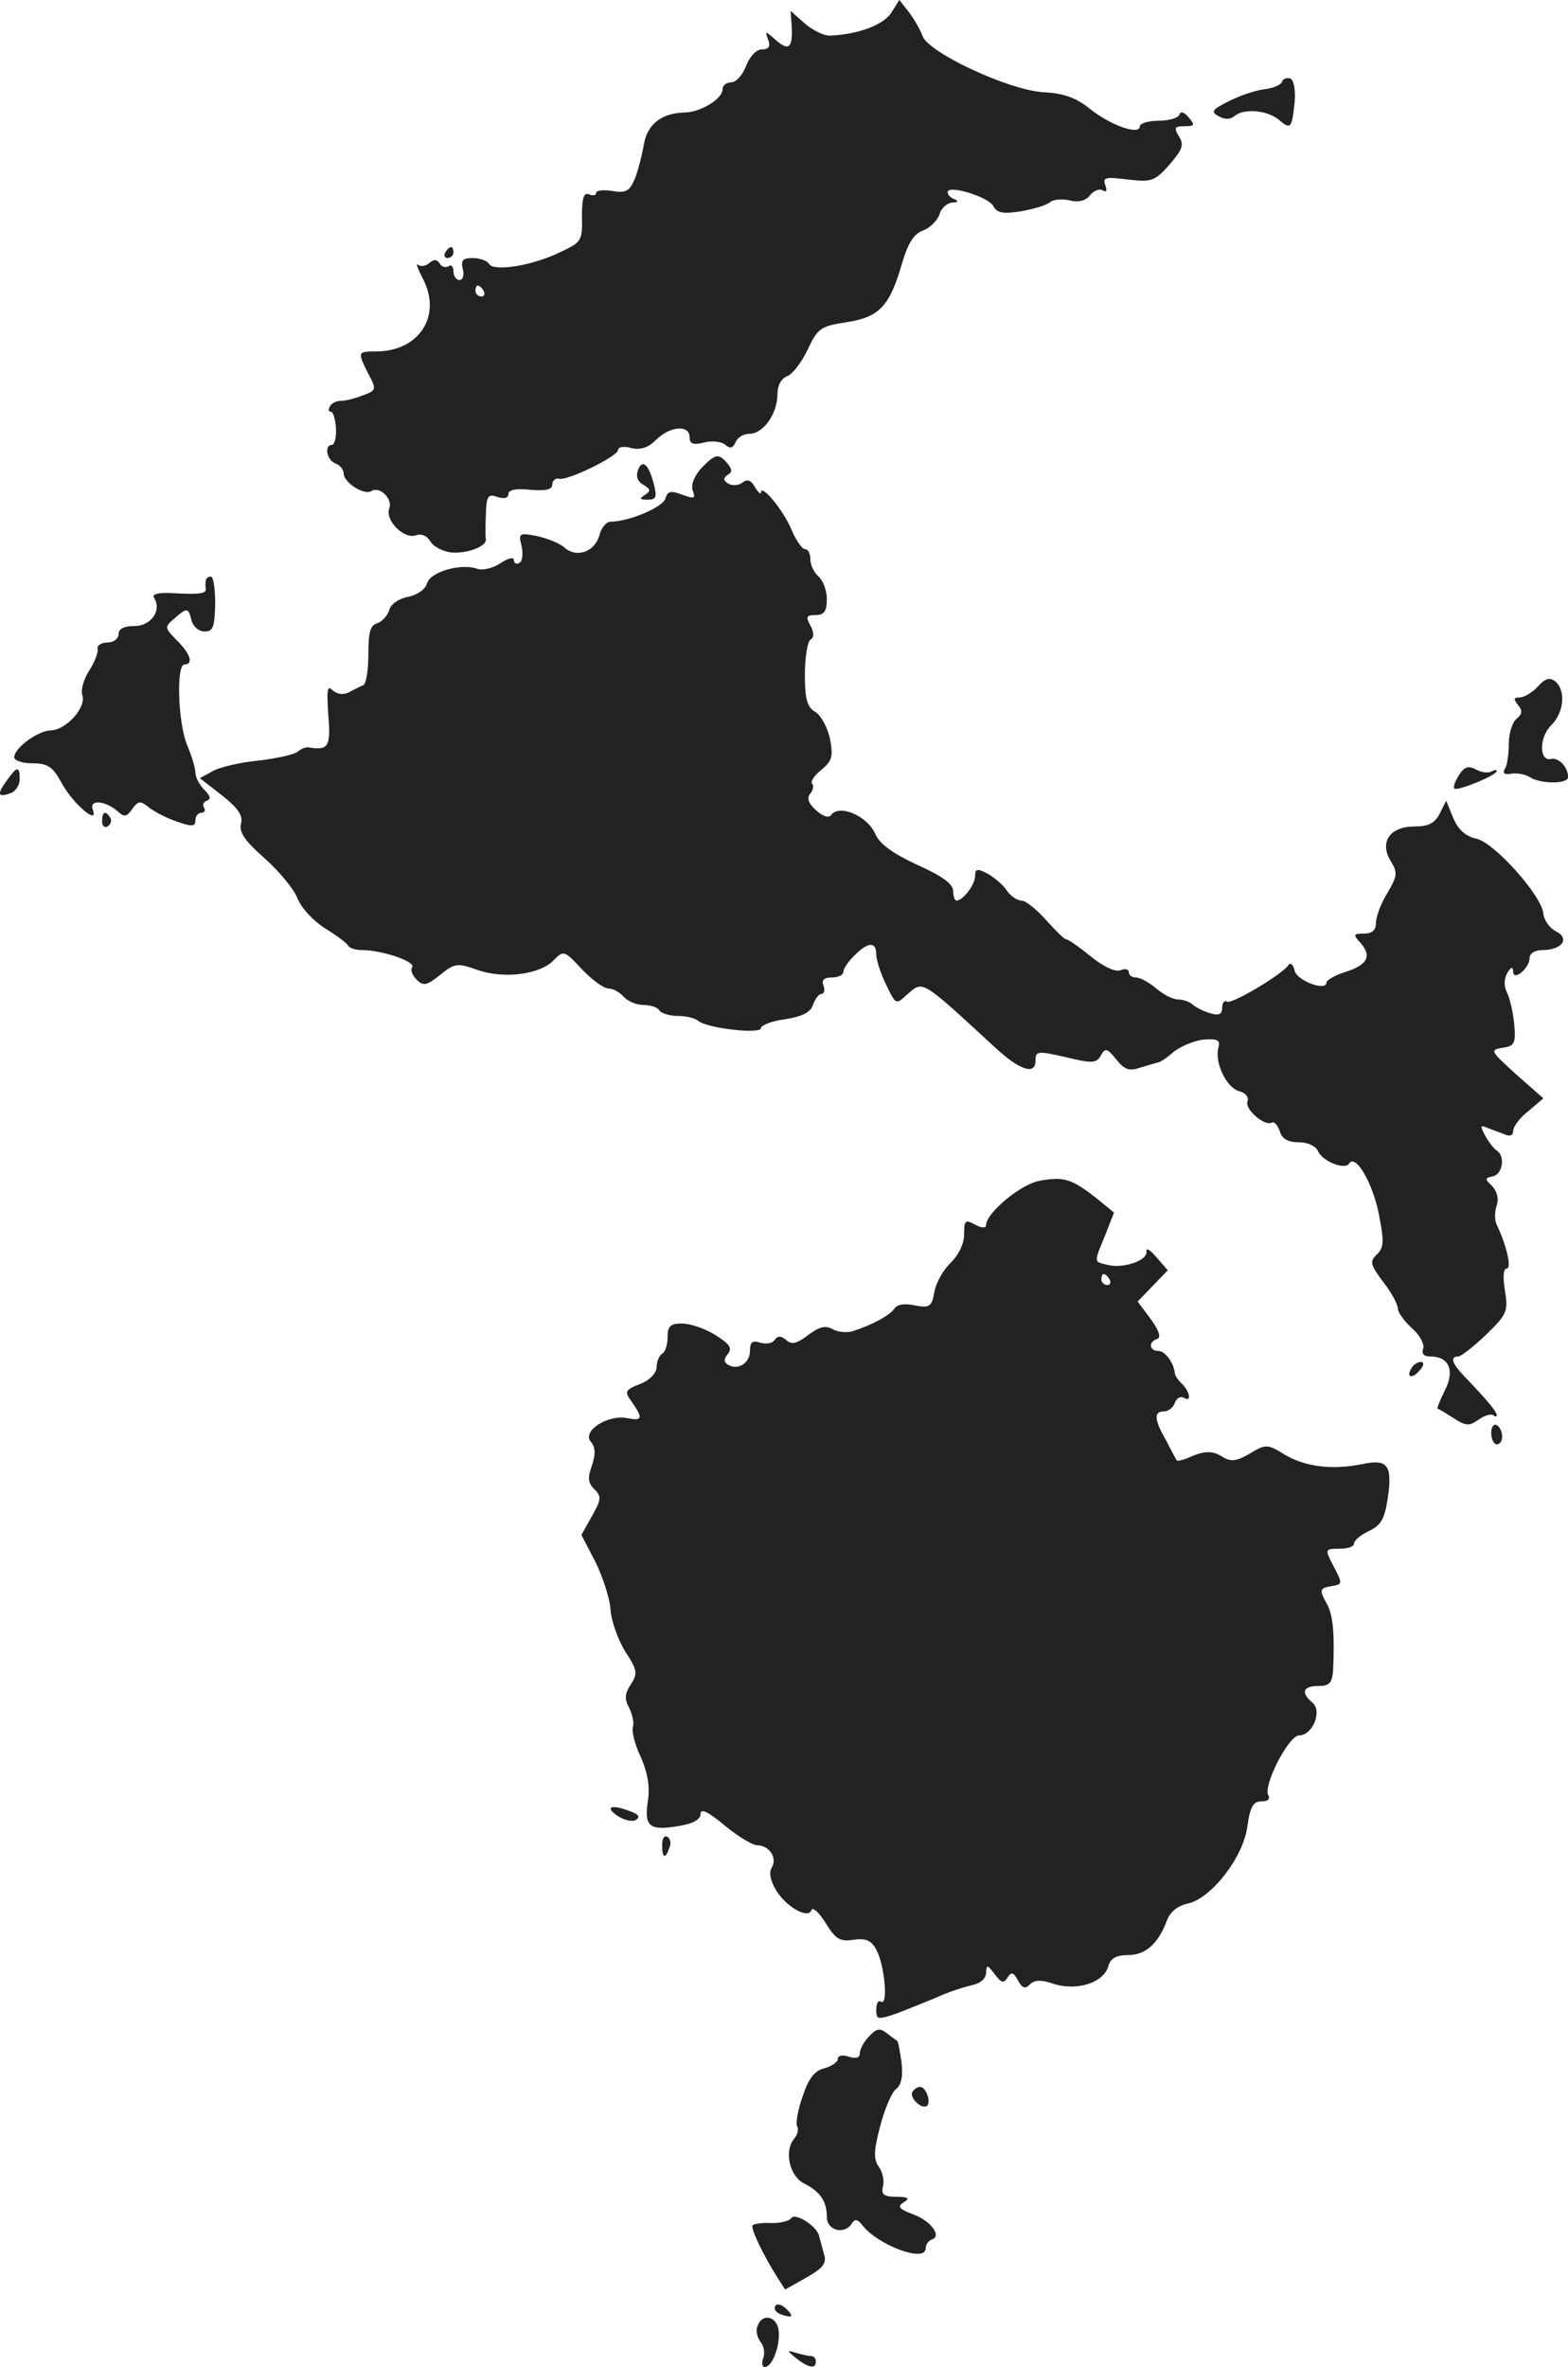 <?xml version="1.0" standalone="no"?>
<!DOCTYPE svg PUBLIC "-//W3C//DTD SVG 20010904//EN"
 "http://www.w3.org/TR/2001/REC-SVG-20010904/DTD/svg10.dtd">
<svg version="1.0" xmlns="http://www.w3.org/2000/svg"
 width="285.574pt" height="430.988pt" viewBox="0 0 285.574 430.988"
 preserveAspectRatio="xMidYMid meet">
<g transform="translate(-892.411,1201.988) scale(0.1,-0.1)"
fill="#222222" stroke="none">
<path d="M10547 11996 c-15 -22 -61 -39 -112 -41 -11 0 -31 10 -45 22 l-26 23
2 -28 c2 -39 -5 -46 -29 -25 -19 17 -20 17 -14 1 5 -13 1 -18 -11 -18 -10 0
-22 -12 -29 -30 -6 -16 -18 -30 -27 -30 -9 0 -16 -6 -16 -13 0 -17 -40 -42
-70 -42 -41 -1 -67 -22 -73 -57 -3 -18 -10 -46 -16 -62 -10 -24 -16 -28 -41
-24 -17 3 -30 1 -30 -3 0 -5 -6 -6 -13 -3 -10 4 -13 -7 -13 -41 1 -44 -1 -46
-39 -64 -51 -25 -121 -36 -130 -22 -3 6 -17 11 -30 11 -18 0 -22 -4 -18 -20 3
-11 0 -20 -6 -20 -6 0 -11 7 -11 16 0 8 -4 13 -9 9 -5 -3 -13 -1 -16 5 -5 8
-11 8 -19 1 -7 -6 -16 -7 -21 -3 -4 4 0 -8 10 -27 34 -67 -8 -131 -86 -131
-34 0 -34 -1 -14 -41 15 -28 15 -30 -10 -39 -15 -6 -32 -10 -40 -10 -8 0 -17
-4 -20 -10 -3 -5 -3 -10 2 -10 4 0 8 -14 9 -30 1 -17 -3 -30 -7 -30 -15 0 -10
-28 6 -34 8 -3 15 -11 15 -18 0 -17 38 -41 51 -32 15 9 39 -15 32 -32 -8 -21
26 -56 48 -49 11 4 21 -1 27 -11 5 -9 22 -18 37 -20 29 -3 66 11 64 24 -1 4
-1 24 0 45 1 34 4 38 21 32 12 -4 20 -2 20 5 0 8 14 11 40 8 28 -2 40 0 40 10
0 7 6 12 13 10 16 -3 107 41 107 53 0 5 11 7 24 3 17 -4 31 1 45 15 25 25 61
28 61 5 0 -12 6 -15 26 -10 14 4 32 2 39 -4 9 -8 14 -6 19 5 3 8 14 15 25 15
25 0 51 36 51 72 0 16 7 29 18 33 9 3 26 25 37 48 18 39 24 43 70 50 60 9 79
29 101 104 11 39 22 57 39 63 13 5 26 18 30 29 3 12 14 21 23 22 11 0 12 3 5
6 -7 2 -13 8 -13 13 0 14 73 -8 83 -25 7 -13 17 -15 50 -10 23 4 47 11 54 17
6 5 22 6 35 3 16 -4 29 -1 37 9 7 9 18 13 24 9 6 -4 8 0 4 10 -5 14 1 15 41
10 44 -5 49 -3 76 27 24 28 27 36 17 52 -9 15 -8 18 10 18 19 0 20 2 8 16 -8
10 -15 12 -17 5 -2 -6 -19 -11 -38 -11 -19 0 -34 -5 -34 -10 0 -17 -52 1 -90
31 -26 21 -48 29 -86 31 -64 4 -211 73 -220 103 -4 11 -15 30 -24 42 l-18 23
-15 -24z m-742 -506 c3 -5 1 -10 -4 -10 -6 0 -11 5 -11 10 0 6 2 10 4 10 3 0
8 -4 11 -10z"/>
<path d="M11259 11871 c-2 -6 -17 -12 -34 -14 -16 -2 -45 -12 -64 -22 -30 -15
-32 -19 -17 -27 11 -6 21 -6 29 1 18 14 59 10 80 -7 22 -19 24 -16 29 32 2 23
-2 41 -8 43 -7 2 -14 -1 -15 -6z"/>
<path d="M9735 11560 c-3 -5 -1 -10 4 -10 6 0 11 5 11 10 0 6 -2 10 -4 10 -3
0 -8 -4 -11 -10z"/>
<path d="M10201 11167 c-13 -15 -19 -30 -15 -41 5 -14 3 -15 -19 -7 -21 8 -27
7 -31 -7 -5 -16 -67 -42 -100 -42 -7 0 -17 -11 -20 -24 -8 -31 -42 -43 -64
-23 -9 8 -32 17 -51 21 -31 6 -33 5 -27 -18 3 -14 2 -28 -4 -31 -5 -3 -10 -1
-10 5 0 6 -10 4 -25 -6 -14 -9 -32 -13 -41 -10 -29 11 -86 -5 -92 -26 -3 -11
-17 -21 -35 -25 -17 -3 -32 -14 -34 -24 -3 -10 -13 -21 -22 -24 -13 -4 -16
-17 -16 -57 0 -29 -4 -55 -10 -56 -5 -2 -17 -8 -26 -13 -10 -5 -21 -3 -29 4
-10 10 -11 1 -8 -45 5 -58 0 -65 -36 -59 -4 1 -13 -2 -20 -8 -6 -5 -38 -12
-71 -16 -33 -3 -71 -12 -83 -19 l-24 -13 40 -31 c30 -24 39 -37 35 -52 -4 -15
7 -31 42 -62 26 -23 54 -56 61 -74 7 -18 30 -42 51 -55 21 -13 40 -27 41 -31
2 -4 13 -8 25 -8 37 0 98 -21 92 -31 -4 -5 0 -15 8 -23 12 -12 18 -11 43 9 26
21 31 22 67 9 48 -17 115 -9 140 18 18 18 19 17 51 -17 18 -19 40 -35 48 -35
9 0 21 -7 28 -15 7 -8 23 -15 36 -15 12 0 26 -4 29 -10 3 -5 19 -10 34 -10 15
0 31 -4 37 -9 14 -13 114 -25 114 -13 0 5 20 13 44 16 32 5 47 13 51 27 4 10
10 19 15 19 5 0 7 7 4 15 -4 10 0 15 15 15 12 0 21 5 21 10 0 6 9 19 20 30 25
25 40 26 40 2 0 -10 8 -35 18 -55 17 -36 18 -37 37 -19 31 27 24 31 161 -95
45 -42 74 -51 74 -25 0 18 3 19 55 7 49 -12 56 -11 64 3 8 14 11 14 28 -7 15
-19 24 -22 44 -15 13 4 27 8 31 9 4 0 18 9 30 20 13 10 37 20 54 22 26 2 31
-1 27 -15 -7 -27 15 -73 38 -79 12 -3 18 -11 15 -19 -5 -14 32 -46 45 -38 4 2
10 -5 14 -16 4 -14 15 -20 35 -20 16 0 30 -7 34 -15 7 -19 49 -36 57 -24 11
19 42 -32 54 -90 10 -51 10 -62 -3 -75 -14 -13 -12 -19 11 -50 15 -19 27 -41
27 -49 0 -7 12 -23 26 -36 14 -12 23 -29 20 -37 -3 -9 1 -14 13 -14 34 0 45
-25 27 -61 -9 -18 -15 -33 -14 -34 2 0 15 -8 29 -17 23 -15 29 -15 46 -3 11 8
23 11 27 8 3 -3 6 -3 6 0 0 7 -18 28 -60 72 -22 23 -25 35 -10 35 5 0 28 18
51 40 38 37 40 42 34 80 -4 24 -3 40 3 40 10 0 0 42 -18 80 -4 8 -4 24 0 35 4
12 1 25 -8 35 -14 13 -14 15 1 18 18 4 23 37 7 47 -5 3 -15 16 -21 27 -9 17
-9 20 2 15 8 -3 22 -8 32 -12 11 -5 17 -3 17 6 0 7 12 24 28 36 l27 23 -50 44
c-46 42 -48 44 -25 48 22 3 25 7 22 42 -2 22 -8 48 -13 58 -6 12 -6 24 0 36 7
11 10 13 11 3 0 -19 30 6 30 25 0 8 10 14 23 14 36 0 51 21 25 34 -12 6 -22
21 -23 32 -2 32 -90 131 -123 137 -18 4 -32 16 -41 37 l-13 32 -12 -24 c-9
-17 -20 -23 -46 -23 -45 0 -64 -29 -43 -63 13 -21 12 -27 -6 -58 -12 -19 -21
-44 -21 -55 0 -13 -7 -19 -22 -19 -19 0 -20 -2 -6 -17 21 -24 13 -40 -28 -53
-19 -6 -34 -15 -34 -19 0 -17 -53 3 -58 21 -2 11 -8 16 -11 11 -12 -18 -104
-72 -112 -67 -5 3 -9 -2 -9 -11 0 -12 -6 -15 -22 -10 -13 4 -27 11 -32 16 -6
5 -17 9 -26 9 -10 0 -27 9 -40 20 -13 11 -29 20 -37 20 -7 0 -13 4 -13 10 0 5
-7 7 -16 3 -9 -3 -31 7 -54 26 -21 17 -41 31 -45 31 -3 0 -19 16 -36 35 -17
19 -37 35 -44 35 -8 0 -20 8 -27 18 -7 11 -23 24 -35 31 -19 10 -23 9 -23 -4
0 -16 -22 -45 -34 -45 -3 0 -6 8 -6 18 0 12 -20 27 -65 47 -45 21 -69 38 -77
57 -15 33 -66 54 -80 34 -4 -6 -15 -3 -27 8 -15 13 -18 23 -11 31 5 6 7 15 3
18 -3 4 4 15 17 25 19 16 22 24 16 55 -4 21 -16 43 -26 50 -16 9 -20 23 -20
69 0 31 5 60 10 63 7 4 7 13 0 26 -9 16 -7 19 10 19 15 0 20 7 20 29 0 16 -7
34 -15 41 -8 7 -15 21 -15 31 0 11 -4 19 -10 19 -5 0 -17 17 -25 37 -15 35
-55 83 -55 66 0 -4 -5 0 -11 10 -7 13 -14 15 -23 8 -6 -5 -18 -6 -25 -2 -10 6
-10 10 -2 16 9 5 9 10 0 21 -16 19 -22 18 -48 -9z"/>
<path d="M10086 11164 c-4 -11 -1 -21 10 -27 13 -8 14 -11 3 -18 -11 -7 -10
-9 5 -9 15 0 17 5 11 28 -9 36 -21 47 -29 26z"/>
<path d="M9299 10963 c-1 -5 -1 -11 0 -15 1 -9 -10 -11 -63 -8 -25 1 -36 -2
-31 -9 14 -23 -6 -51 -36 -51 -19 0 -29 -5 -29 -15 0 -8 -9 -15 -20 -15 -12 0
-20 -6 -18 -12 1 -7 -6 -25 -16 -40 -10 -16 -15 -35 -12 -44 8 -22 -30 -64
-58 -64 -23 -1 -66 -32 -66 -49 0 -6 15 -11 33 -11 28 0 37 -6 53 -35 20 -38
69 -80 57 -49 -7 19 24 16 46 -4 11 -10 16 -10 26 5 11 15 15 15 30 3 10 -8
33 -20 51 -26 28 -10 34 -9 34 2 0 8 5 14 11 14 5 0 8 4 5 9 -4 5 -1 11 5 13
8 3 6 9 -5 20 -9 9 -16 23 -16 31 0 8 -7 31 -15 50 -17 41 -20 147 -5 147 17
0 11 20 -14 44 -22 23 -23 24 -4 40 23 20 25 20 31 -4 3 -11 13 -20 24 -20 15
0 18 8 19 50 0 28 -3 50 -8 50 -4 0 -9 -3 -9 -7z"/>
<path d="M11725 10770 c-10 -11 -25 -20 -33 -20 -11 0 -12 -3 -3 -14 8 -10 8
-16 -3 -25 -8 -7 -14 -27 -14 -46 0 -18 -3 -39 -7 -45 -5 -8 -1 -11 11 -9 11
2 26 -1 34 -6 20 -13 70 -13 70 0 0 18 -17 36 -31 33 -22 -5 -22 39 0 61 24
24 27 63 8 80 -11 8 -18 6 -32 -9z"/>
<path d="M11581 10608 c-7 -11 -11 -22 -8 -24 5 -5 77 24 77 32 0 3 -4 2 -10
-1 -5 -3 -18 -2 -28 4 -14 7 -21 5 -31 -11z"/>
<path d="M8936 10598 c-18 -25 -16 -31 8 -22 9 3 16 15 16 25 0 25 -5 24 -24
-3z"/>
<path d="M9110 10524 c0 -8 5 -12 10 -9 6 4 8 11 5 16 -9 14 -15 11 -15 -7z"/>
<path d="M10818 9870 c-35 -6 -98 -59 -98 -81 0 -6 -9 -5 -20 1 -18 10 -20 8
-20 -18 0 -17 -10 -37 -24 -51 -13 -12 -27 -36 -30 -53 -5 -28 -9 -30 -36 -25
-18 4 -32 2 -37 -6 -8 -12 -41 -30 -76 -41 -10 -3 -27 -2 -37 4 -13 7 -24 4
-44 -11 -21 -16 -30 -18 -40 -9 -10 8 -16 8 -21 0 -4 -6 -15 -8 -26 -5 -15 5
-19 1 -19 -15 0 -22 -22 -36 -40 -25 -8 5 -8 10 0 20 8 10 3 18 -23 34 -19 12
-46 21 -61 21 -21 0 -26 -5 -26 -24 0 -14 -4 -28 -10 -31 -5 -3 -10 -14 -10
-24 0 -11 -12 -24 -30 -31 -28 -11 -29 -14 -15 -33 21 -30 19 -35 -10 -29 -35
6 -81 -24 -65 -43 9 -11 9 -23 2 -44 -8 -22 -7 -32 5 -43 13 -13 12 -19 -5
-49 l-19 -34 26 -50 c13 -27 26 -66 27 -86 1 -19 13 -53 26 -75 23 -35 24 -41
11 -61 -11 -17 -12 -26 -3 -43 6 -12 9 -27 7 -34 -3 -7 3 -32 14 -55 13 -30
17 -54 13 -81 -7 -46 3 -54 56 -45 26 4 40 12 40 22 0 11 14 4 44 -21 24 -20
51 -36 59 -36 22 0 37 -23 27 -40 -6 -9 -3 -24 7 -41 19 -32 60 -54 65 -37 2
6 14 -4 26 -24 18 -29 26 -34 51 -30 22 3 32 -1 41 -18 15 -27 22 -102 9 -95
-5 4 -9 -3 -9 -14 0 -19 2 -19 38 -7 20 8 53 21 72 29 19 9 47 18 63 22 16 3
27 12 27 23 1 15 2 15 16 -3 12 -16 16 -17 23 -6 7 11 11 10 19 -5 8 -15 14
-16 22 -7 9 8 21 8 39 2 44 -16 96 0 104 32 4 13 14 19 35 19 32 0 55 20 71
62 6 17 20 28 39 32 43 10 101 85 108 141 5 36 11 45 26 45 11 0 16 4 12 11
-10 17 37 109 56 109 25 0 43 45 24 60 -21 18 -17 30 11 30 20 0 25 5 27 28 3
66 0 99 -10 119 -16 29 -15 31 8 35 19 3 19 5 5 32 -19 36 -19 36 10 36 14 0
25 4 25 9 0 6 12 16 27 23 23 11 29 22 35 63 8 57 -1 69 -47 59 -54 -11 -102
-5 -139 16 -34 21 -36 21 -66 3 -24 -14 -34 -15 -49 -6 -19 12 -33 12 -64 -2
-10 -4 -19 -6 -20 -4 -1 2 -10 18 -19 36 -22 38 -23 53 -4 53 8 0 17 7 20 16
3 8 10 12 16 9 14 -9 12 9 -2 24 -7 6 -13 15 -14 19 -2 21 -18 42 -30 42 -17
0 -19 17 -2 22 7 3 3 15 -12 36 l-24 32 27 28 28 29 -21 24 c-11 13 -19 18
-18 10 3 -16 -43 -32 -72 -24 -24 6 -24 3 -3 54 l16 41 -33 27 c-44 34 -58 39
-102 31z m127 -180 c3 -5 1 -10 -4 -10 -6 0 -11 5 -11 10 0 6 2 10 4 10 3 0 8
-4 11 -10z"/>
<path d="M11495 9529 c-11 -17 1 -21 15 -4 8 9 8 15 2 15 -6 0 -14 -5 -17 -11z"/>
<path d="M11640 9411 c0 -12 5 -21 10 -21 6 0 10 6 10 14 0 8 -4 18 -10 21 -5
3 -10 -3 -10 -14z"/>
<path d="M10048 8714 c12 -8 27 -12 34 -8 8 5 6 10 -8 15 -35 14 -50 10 -26
-7z"/>
<path d="M10130 8661 c0 -25 6 -27 13 -6 4 8 2 17 -3 20 -6 4 -10 -3 -10 -14z"/>
<path d="M10507 8312 c-10 -10 -17 -24 -17 -31 0 -8 -7 -10 -20 -6 -11 4 -20
2 -20 -4 0 -6 -11 -13 -24 -17 -18 -4 -29 -18 -40 -51 -9 -25 -13 -50 -10 -55
3 -5 1 -15 -6 -23 -18 -22 -8 -68 19 -81 29 -15 41 -32 41 -61 0 -25 33 -33
46 -11 5 8 10 7 18 -3 28 -37 116 -70 116 -43 0 7 5 14 11 16 19 6 -1 34 -34
46 -26 10 -29 14 -17 22 12 7 8 10 -14 10 -22 0 -27 4 -24 18 3 10 0 26 -7 36
-10 14 -10 28 2 74 8 31 21 62 29 68 10 8 13 24 10 49 -3 20 -6 38 -8 39 -2 1
-10 7 -19 14 -13 10 -19 8 -32 -6z"/>
<path d="M10586 8211 c-7 -10 18 -34 27 -25 7 8 -3 34 -13 34 -5 0 -11 -4 -14
-9z"/>
<path d="M10365 7981 c-3 -5 -19 -9 -35 -9 -17 1 -32 -1 -35 -4 -5 -4 19 -54
45 -95 l14 -22 39 22 c30 17 37 26 32 42 -3 11 -7 26 -9 33 -3 18 -44 44 -51
33z"/>
<path d="M10336 7821 c-3 -5 1 -12 10 -15 22 -8 25 -4 9 11 -8 7 -16 9 -19 4z"/>
<path d="M10304 7785 c-4 -8 -1 -21 5 -29 6 -7 9 -21 5 -30 -3 -9 -2 -16 3
-16 14 0 29 41 25 68 -4 25 -30 30 -38 7z"/>
<path d="M10374 7726 c23 -18 36 -20 36 -6 0 6 -4 10 -9 10 -5 0 -18 3 -28 6
-16 5 -16 4 1 -10z"/>
</g>
</svg>
